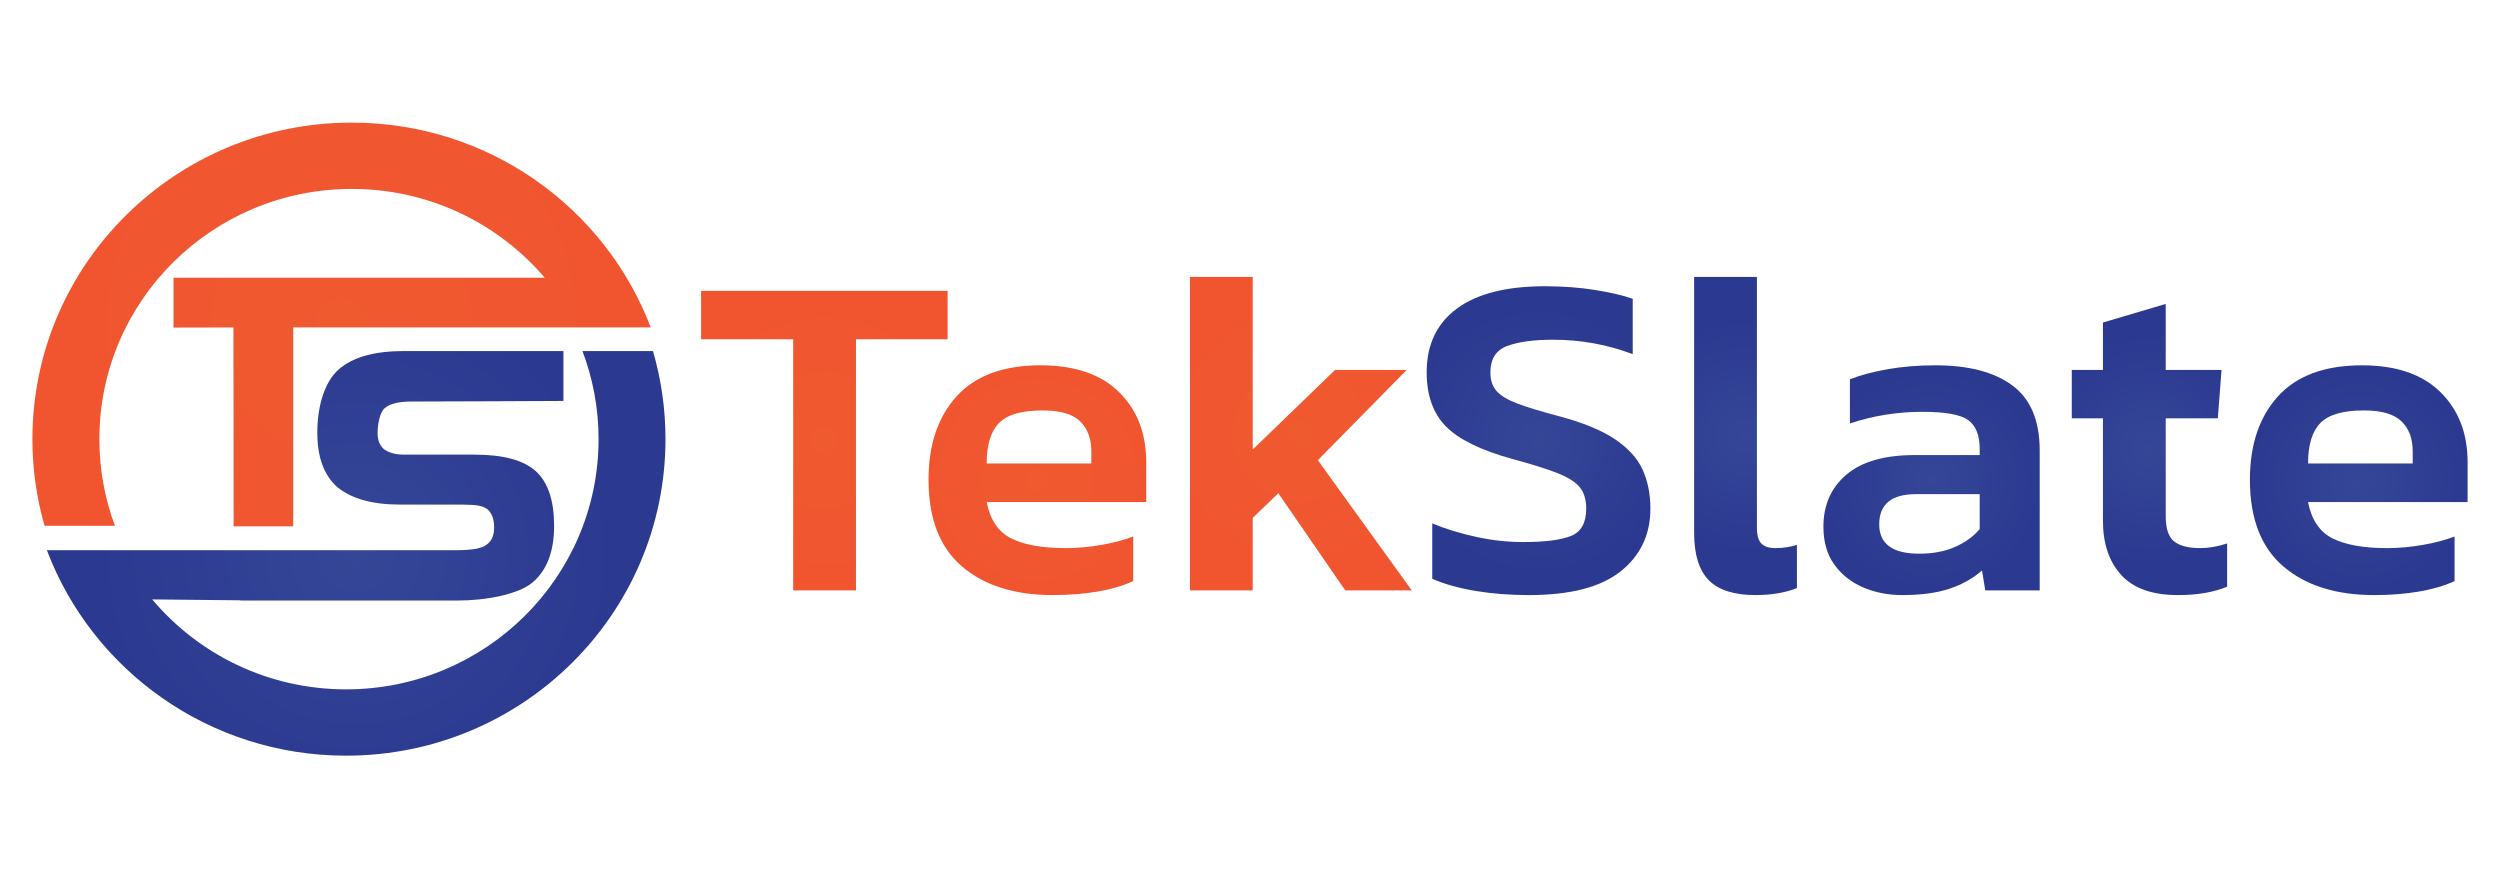 <?xml version="1.0" encoding="utf-8"?>
<!-- Generator: Adobe Illustrator 24.0.2, SVG Export Plug-In . SVG Version: 6.00 Build 0)  -->
<svg version="1.1" xmlns="http://www.w3.org/2000/svg" xmlns:xlink="http://www.w3.org/1999/xlink" x="0px" y="0px"
	 viewBox="0 0 7842.73 2755.24" style="enable-background:new 0 0 7842.73 2755.24;" xml:space="preserve">
<style type="text/css">
	.st0{fill-rule:evenodd;clip-rule:evenodd;fill:#FFFFFF;}
	.st1{fill:#EC8B5D;}
	.st2{fill:#161B45;}
	.st3{fill:#71BF48;}
	.st4{fill:#293991;}
	.st5{fill:#FFF200;}
	.st6{fill:#2C3761;}
	.st7{fill:#648AC7;}
	.st8{fill:url(#SVGID_1_);}
	.st9{fill:url(#SVGID_2_);}
	.st10{fill:url(#SVGID_3_);}
	.st11{fill:url(#SVGID_4_);}
	.st12{fill:url(#SVGID_5_);}
	.st13{fill:url(#SVGID_6_);}
	.st14{fill:url(#SVGID_7_);}
	.st15{fill:url(#SVGID_8_);}
	.st16{fill:url(#SVGID_9_);}
	.st17{fill:url(#SVGID_10_);}
	.st18{fill:url(#SVGID_11_);}
	.st19{fill:url(#SVGID_12_);}
	.st20{fill:url(#SVGID_13_);}
	.st21{fill:url(#SVGID_14_);}
	.st22{fill:url(#SVGID_15_);}
	.st23{fill:url(#SVGID_16_);}
	.st24{fill:url(#SVGID_17_);}
	.st25{fill:url(#SVGID_18_);}
	.st26{fill:url(#SVGID_19_);}
	.st27{fill:url(#SVGID_20_);}
	.st28{fill:url(#SVGID_21_);}
	.st29{fill:url(#SVGID_22_);}
	.st30{fill:url(#SVGID_23_);}
	.st31{fill:url(#SVGID_24_);}
	.st32{fill:url(#SVGID_25_);}
	.st33{fill:url(#SVGID_26_);}
	.st34{fill:url(#SVGID_27_);}
	.st35{fill:url(#SVGID_28_);}
	.st36{fill:url(#SVGID_29_);}
	.st37{fill:url(#SVGID_30_);}
	.st38{fill:#FFFFFF;}
	.st39{fill:#9D9FA2;}
</style>
<g id="Layer_3">
</g>
<g id="Bg">
</g>
<g id="TekSlate_Logo">
	<g>
		<g>
			<g>
				<g>
					<radialGradient id="SVGID_1_" cx="2586.068" cy="1382.397" r="430.264" gradientUnits="userSpaceOnUse">
						<stop  offset="0" style="stop-color:#F05A2F"/>
						<stop  offset="1" style="stop-color:#F05530"/>
					</radialGradient>
					<path class="st8" d="M2488.31,1852.23v-787.92h-288.9V912.56h773.33v151.75h-287.44v787.92H2488.31z"/>
					<radialGradient id="SVGID_2_" cx="3254.355" cy="1506.42" r="351.044" gradientUnits="userSpaceOnUse">
						<stop  offset="0" style="stop-color:#F05A2F"/>
						<stop  offset="1" style="stop-color:#F05530"/>
					</radialGradient>
					<path class="st9" d="M3302.5,1866.82c-119.65,0-214.49-29.91-284.53-89.73c-70.04-59.82-105.05-150.52-105.05-272.12
						c0-109.92,29.41-197.21,88.27-261.91c58.84-64.68,146.64-97.03,263.37-97.03c106.99,0,188.95,27.97,245.86,83.9
						c56.9,55.95,85.36,129.13,85.36,219.6V1575h-500.48c10.69,55.45,36.23,93.38,76.6,113.81c40.35,20.43,97.51,30.65,171.45,30.65
						c36.96,0,74.64-3.4,113.08-10.22c38.42-6.79,71.25-15.55,98.49-26.26v140.08c-32.1,14.59-69.56,25.54-112.35,32.83
						C3399.76,1863.17,3353.07,1866.82,3302.5,1866.82z M3095.31,1453.89h328.3v-37.93c0-39.88-11.67-71.25-35.02-94.12
						c-23.35-22.84-62.74-34.29-118.19-34.29c-65.18,0-110.66,13.13-136.42,39.4C3108.19,1353.22,3095.31,1395.53,3095.31,1453.89z"
						/>
					<radialGradient id="SVGID_3_" cx="4080.929" cy="1360.511" r="425.964" gradientUnits="userSpaceOnUse">
						<stop  offset="0" style="stop-color:#F05A2F"/>
						<stop  offset="1" style="stop-color:#F05530"/>
					</radialGradient>
					<path class="st10" d="M3732.93,1852.23V868.79h196.98v541.33l258.26-249.51h224.71l-278.69,283.07l294.74,408.55h-208.65
						l-210.11-304.96l-80.25,77.34v227.62H3732.93z"/>
					<radialGradient id="SVGID_4_" cx="4826.545" cy="1382.395" r="422.971" gradientUnits="userSpaceOnUse">
						<stop  offset="0" style="stop-color:#354697"/>
						<stop  offset="1" style="stop-color:#2B3990"/>
					</radialGradient>
					<path class="st11" d="M4796.63,1866.82c-60.32,0-116.5-4.38-168.53-13.13c-52.05-8.75-97.03-21.39-134.97-37.93v-173.64
						c42.79,17.51,89.01,31.62,138.62,42.32c49.61,10.72,98.24,16.05,145.91,16.05c68.08,0,118.19-6.32,150.29-18.97
						c32.1-12.63,48.15-41.33,48.15-86.09c0-28.2-6.82-50.57-20.43-67.12c-13.64-16.53-37.21-31.37-70.77-44.51
						c-33.56-13.13-80.98-27.95-142.26-44.5c-98.26-27.22-167.32-61.29-207.19-102.14c-39.9-40.86-59.82-97.26-59.82-169.26
						c0-86.57,31.6-153.2,94.84-199.89c63.22-46.69,155.15-70.04,275.77-70.04c56.41,0,108.93,3.9,157.59,11.67
						c48.63,7.8,88.03,17.03,118.19,27.72V1111c-79.77-30.14-162.94-45.23-249.51-45.23c-61.28,0-109.43,6.56-144.45,19.7
						c-35.02,13.13-52.53,40.63-52.53,82.44c0,24.33,6.31,43.78,18.97,58.37c12.63,14.59,34.29,27.72,64.93,39.4
						c30.64,11.68,73.68,24.8,129.13,39.4c76.83,20.43,136.18,44.75,178.01,72.95c41.81,28.22,70.77,60.33,86.82,96.3
						c16.05,36,24.07,76.38,24.07,121.11c0,81.71-31.14,147.37-93.38,196.98C5021.81,1842.02,4925.99,1866.82,4796.63,1866.82z"/>
					<radialGradient id="SVGID_5_" cx="5475.841" cy="1367.805" r="370.818" gradientUnits="userSpaceOnUse">
						<stop  offset="0" style="stop-color:#354697"/>
						<stop  offset="1" style="stop-color:#2B3990"/>
					</radialGradient>
					<path class="st12" d="M5507.21,1866.82c-67.12,0-116-15.55-146.64-46.69c-30.64-31.12-45.96-80.73-45.96-148.83V868.79h196.98
						v786.46c0,24.33,4.85,41.11,14.59,50.34c9.71,9.26,23.82,13.87,42.31,13.87c25.28,0,48.15-3.4,68.58-10.22v135.7
						C5600.09,1859.53,5556.82,1866.82,5507.21,1866.82z"/>
					<radialGradient id="SVGID_6_" cx="6059.469" cy="1506.42" r="349.981" gradientUnits="userSpaceOnUse">
						<stop  offset="0" style="stop-color:#354697"/>
						<stop  offset="1" style="stop-color:#2B3990"/>
					</radialGradient>
					<path class="st13" d="M5966.81,1866.82c-43.77,0-84.4-8.02-121.84-24.07c-37.46-16.05-67.62-39.88-90.46-71.5
						c-22.87-31.6-34.29-71.24-34.29-118.92c0-68.08,24.07-122.56,72.23-163.42c48.15-40.86,119.39-61.29,213.76-61.29h204.28
						v-18.97c0-42.79-11.92-72.95-35.75-90.46c-23.85-17.51-71.75-26.26-143.72-26.26c-78.79,0-154.67,12.17-227.62,36.48v-138.62
						c32.1-12.63,71.25-23.1,117.46-31.37c46.19-8.25,96.53-12.4,151.02-12.4c104.07,0,184.58,21.15,241.48,63.47
						c56.91,42.32,85.36,110.16,85.36,203.55v439.19H6228l-10.22-62.74c-27.24,24.32-60.8,43.29-100.68,56.9
						C6077.21,1860,6027.12,1866.82,5966.81,1866.82z M6020.8,1736.96c43.77,0,81.71-7.29,113.81-21.89
						c32.1-14.59,57.38-33.05,75.87-55.45v-109.43h-199.9c-76.85,0-115.27,31.62-115.27,94.84
						C5895.32,1706.32,5937.13,1736.96,6020.8,1736.96z"/>
					<radialGradient id="SVGID_7_" cx="6743.041" cy="1410.117" r="366.028" gradientUnits="userSpaceOnUse">
						<stop  offset="0" style="stop-color:#354697"/>
						<stop  offset="1" style="stop-color:#2B3990"/>
					</radialGradient>
					<path class="st14" d="M6832.05,1866.82c-79.77,0-138.87-20.91-177.28-62.74c-38.44-41.81-57.64-98.72-57.64-170.72v-321h-97.76
						v-151.75h97.76v-148.83l196.98-58.37v207.2h175.09l-11.67,151.75h-163.42v307.87c0,37.94,8.75,63.97,26.26,78.06
						c17.51,14.12,44.73,21.16,81.71,21.16c27.22,0,55.45-4.86,84.63-14.59v135.7c-21.41,8.76-44.75,15.32-70.04,19.7
						C6891.37,1864.63,6863.17,1866.82,6832.05,1866.82z"/>
					<radialGradient id="SVGID_8_" cx="7399.63" cy="1506.42" r="351.044" gradientUnits="userSpaceOnUse">
						<stop  offset="0" style="stop-color:#354697"/>
						<stop  offset="1" style="stop-color:#2B3990"/>
					</radialGradient>
					<path class="st15" d="M7447.78,1866.82c-119.65,0-214.49-29.91-284.53-89.73c-70.04-59.82-105.05-150.52-105.05-272.12
						c0-109.92,29.41-197.21,88.27-261.91c58.84-64.68,146.64-97.03,263.37-97.03c106.99,0,188.95,27.97,245.86,83.9
						c56.9,55.95,85.36,129.13,85.36,219.6V1575h-500.48c10.69,55.45,36.23,93.38,76.6,113.81c40.35,20.43,97.51,30.65,171.45,30.65
						c36.96,0,74.64-3.4,113.08-10.22c38.42-6.79,71.25-15.55,98.49-26.26v140.08c-32.1,14.59-69.56,25.54-112.35,32.83
						C7545.04,1863.17,7498.35,1866.82,7447.78,1866.82z M7240.58,1453.89h328.3v-37.93c0-39.88-11.67-71.25-35.02-94.12
						c-23.35-22.84-62.74-34.29-118.19-34.29c-65.18,0-110.66,13.13-136.42,39.4C7253.47,1353.22,7240.58,1395.53,7240.58,1453.89z"
						/>
				</g>
			</g>
			<g>
				<g>
					<g>
						<radialGradient id="SVGID_9_" cx="1117.346" cy="1735.914" r="819.863" gradientUnits="userSpaceOnUse">
							<stop  offset="0" style="stop-color:#354697"/>
							<stop  offset="1" style="stop-color:#2B3990"/>
						</radialGradient>
						<path class="st16" d="M2087.66,1377.54c0,548.55-448.56,993.08-1001.93,993.08c-429.61,0-796.29-268-938.69-644.68h228.71
							c0,0.02,0.02,0.02,0.02,0.05h1059.25c19.85,0,44.16-1.65,59.01-4.53c14.12-2.69,25.33-7.05,33.37-13.52
							c15.19-10.83,22.76-28.71,22.76-53.52c0-25.41-6.97-44.35-21.23-57.13c-7.59-5.4-17.14-9.32-28.68-11.28
							c-11.97-2.1-35.18-3.14-54.77-3.14h-191.45c-85.86,0-151.25-18.21-195.84-54.73c-41.87-36.99-62.82-94.12-62.82-171.24
							c0-81.48,22.3-158.57,66.91-197.82c43.85-38.62,112.4-57.87,205.24-57.87l500,0.02v156.54
							c-140.11,0.61-337.73,1.72-476.63,1.89c-39.9,0-67.51,6.77-83.12,20.15c-15.47,11.42-23.23,48.97-23.23,79.05
							c0,21.21,6.38,37.89,19.28,49.75c15.47,11.75,37.16,17.6,64.63,17.6h220.14c90.1,0,154.13,17.29,192.36,52.02
							c38.23,34.89,57.34,91.86,57.34,171.38c0,79.83-22.3,138.92-66.91,176.95c-44.59,38.19-146.35,57.44-238.11,57.44H754.47
							c-0.17-0.17-0.17-0.47-0.31-0.76l-276.65-2.83c145.16,172.49,363.7,282.18,608.22,282.18
							c437.26,0,792.03-351.42,792.03-785.04c0-97.14-17.9-190.25-50.54-276.31h221.14
							C2073.99,1188.92,2087.66,1281.62,2087.66,1377.54z"/>
					</g>
					<radialGradient id="SVGID_10_" cx="1071.524" cy="1017.927" r="819.052" gradientUnits="userSpaceOnUse">
						<stop  offset="0" style="stop-color:#F05A2F"/>
						<stop  offset="1" style="stop-color:#F05530"/>
					</radialGradient>
					<path class="st17" d="M2041.38,1027.04h-219.07v0.02h-902.5v624.16H732.92l-0.62-624.02c-96.03,0-183.27,0.45-187.96,0.45
						V871.33h1164.66c-145.44-170.44-362.51-278.69-605.24-278.69c-437.57,0-792.03,351.42-792.03,784.9
						c0,95.68,17.21,187.28,48.85,271.99H139.82c-24.85-86.41-38.16-177.63-38.16-271.99c0-548.39,448.71-992.91,1002.1-992.91
						C1532.62,384.63,1898.53,651.54,2041.38,1027.04z"/>
				</g>
			</g>
		</g>
	</g>
	<polygon class="st39" points="7083.67,1544.33 7083.67,1544.42 7073.99,1544.33 	"/>
</g>
</svg>
